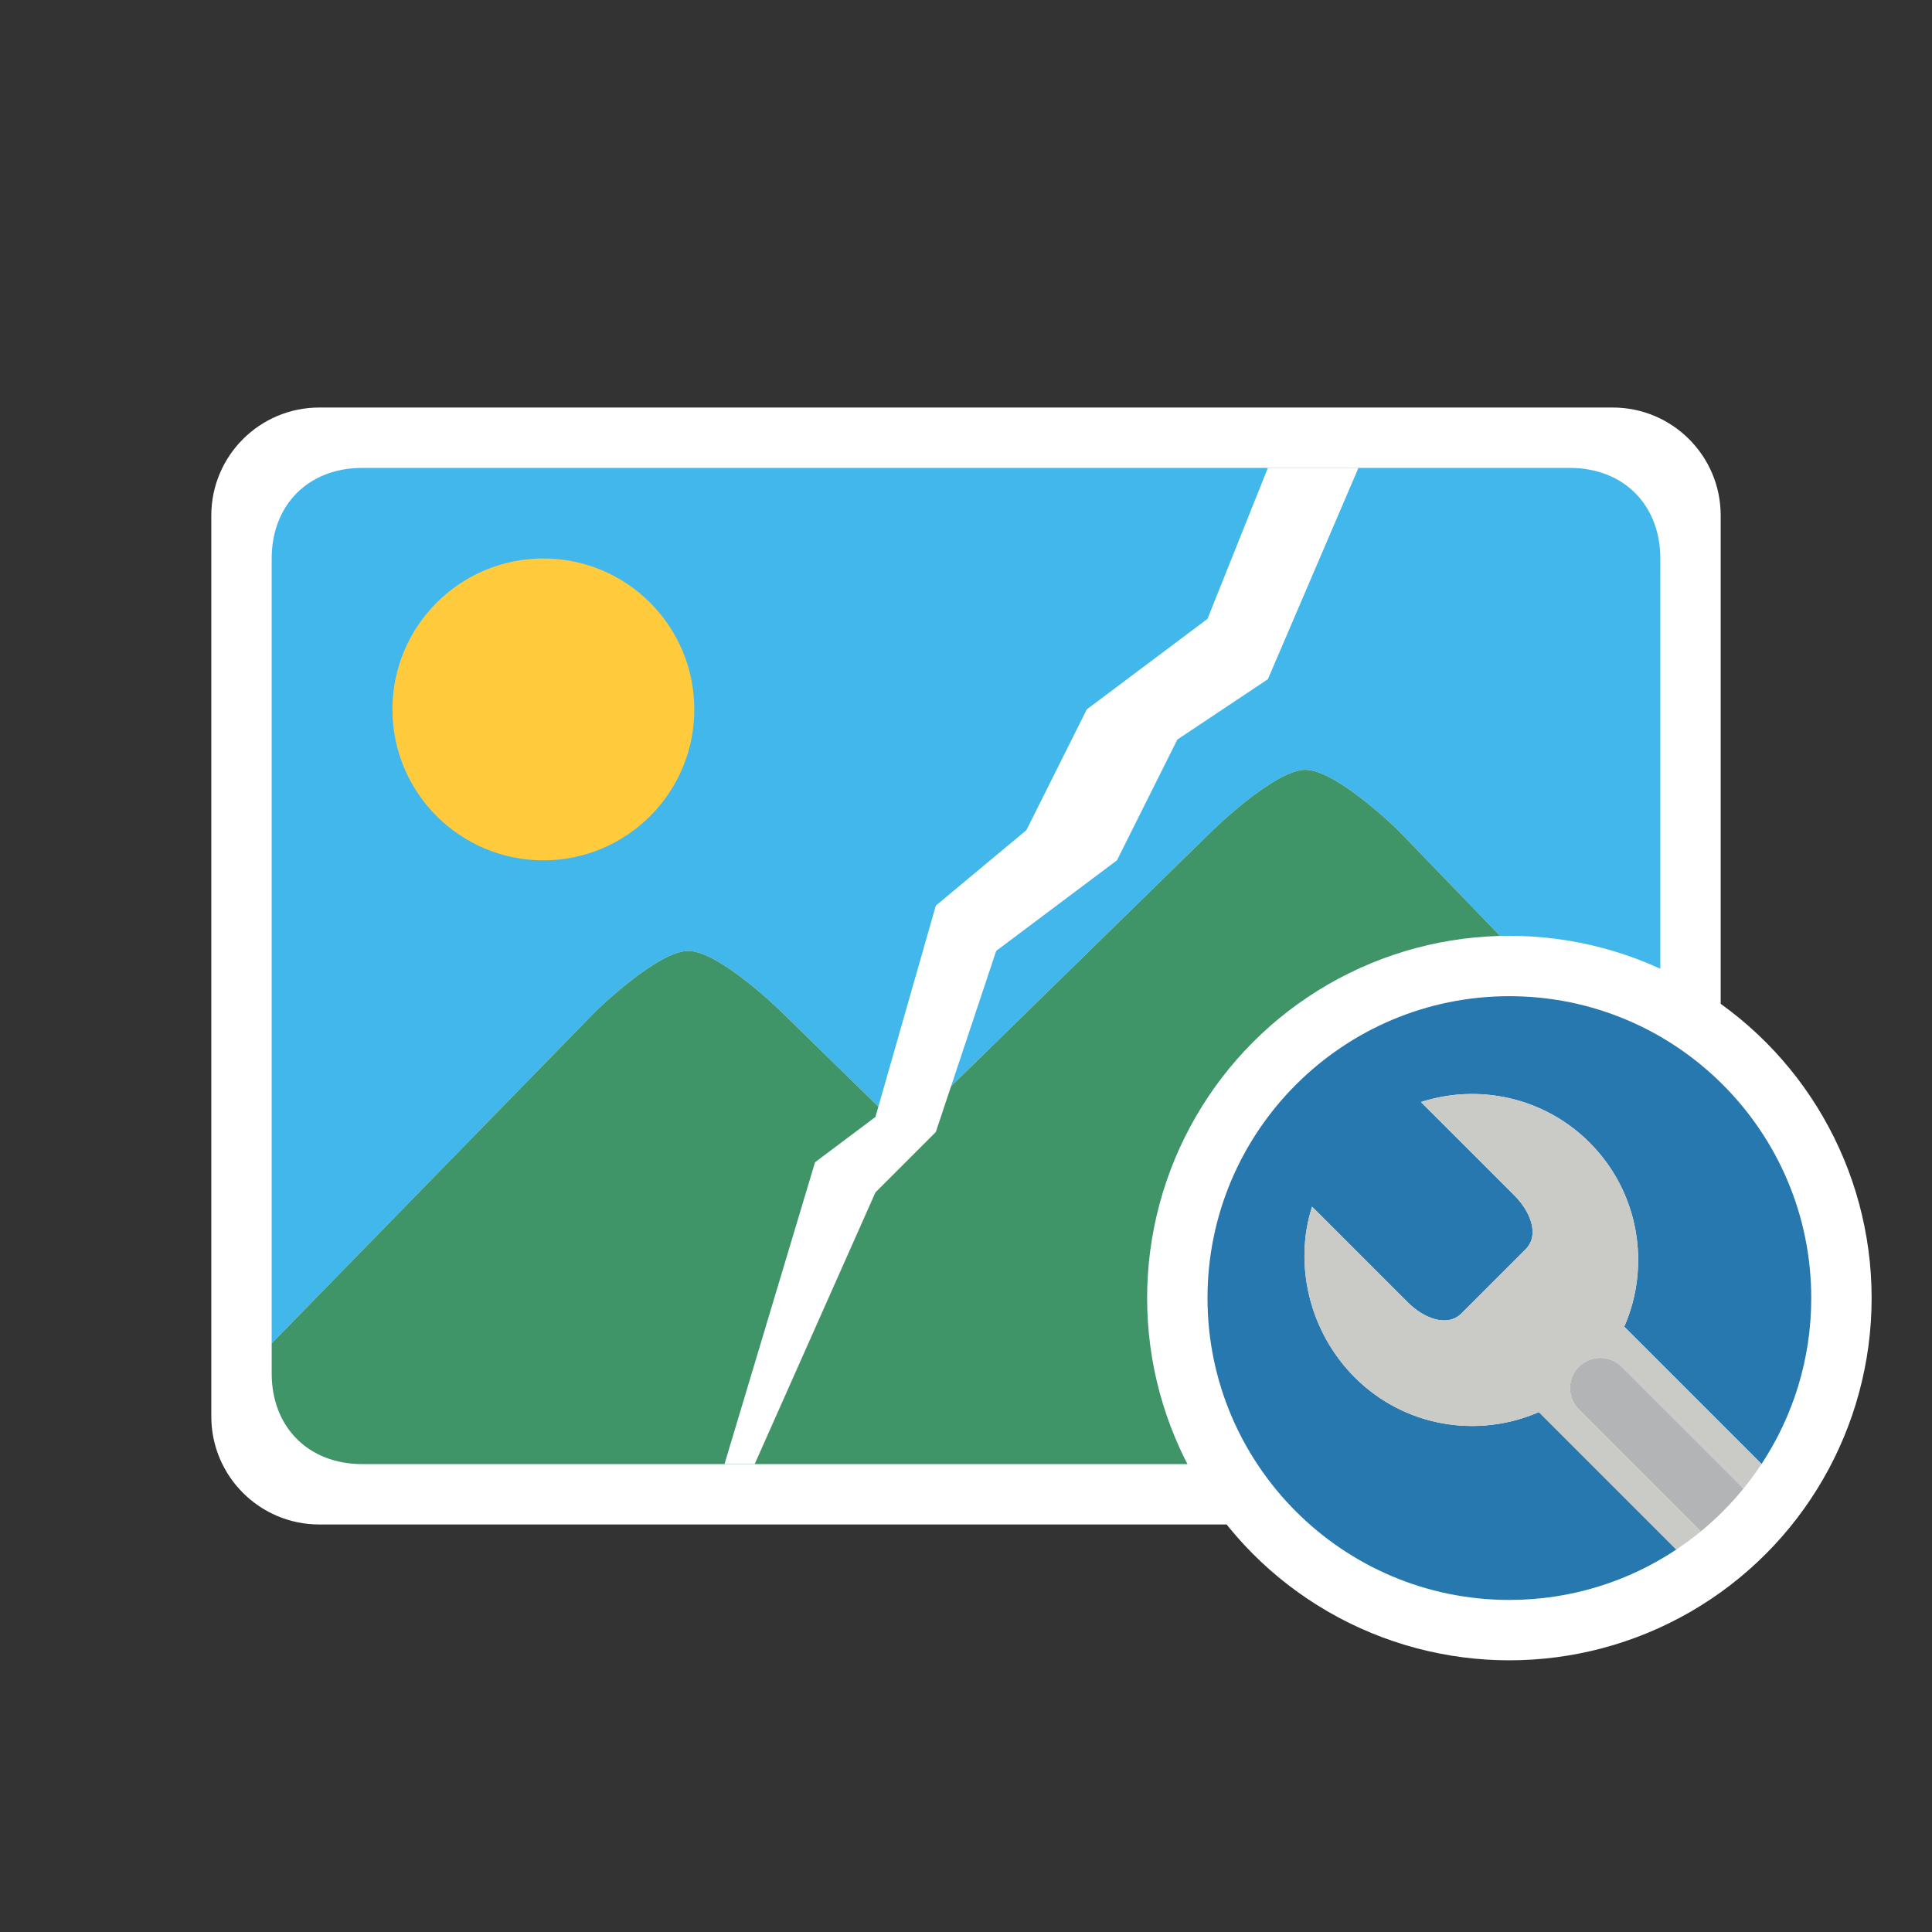 <?xml version="1.0" encoding="UTF-8" standalone="no"?>
<!DOCTYPE svg PUBLIC "-//W3C//DTD SVG 1.1//EN" "http://www.w3.org/Graphics/SVG/1.1/DTD/svg11.dtd">
<svg width="100%" height="100%" viewBox="0 0 128 128" version="1.1" xmlns="http://www.w3.org/2000/svg" xmlns:xlink="http://www.w3.org/1999/xlink" xml:space="preserve" xmlns:serif="http://www.serif.com/" style="fill-rule:evenodd;clip-rule:evenodd;stroke-linejoin:round;stroke-miterlimit:2;">
    <rect x="0" y="0" width="128" height="128" fill="#333333" stroke="none"/>
    <path id="Rahmen" d="M114,34.15L114,93.85C114,97.796 110.796,101 106.85,101L21.15,101C17.204,101 14,97.796 14,93.85L14,34.15C14,30.204 17.204,27 21.15,27L106.85,27C110.796,27 114,30.204 114,34.15Z" style="fill:#fff;"/>
    <path id="Himmel" d="M18,89L18,37C18,33.481 20.402,31 24,31L104,31C107.598,31 110,33.481 110,37L110,73L92.622,55C92.622,55 88.533,51 86.489,51C84.444,51 80.356,55 80.356,55L59.911,75L51.733,67C51.733,67 47.644,63 45.6,63C43.556,63 39.467,67 39.467,67L18,89Z" style="fill:#42b7eb;"/>
    <path id="Berge" d="M110,73L110,91C110,94.519 107.598,97 104,97L24,97C20.402,97 18,94.519 18,91L18,89L39.467,67C39.467,67 43.556,63 45.6,63C47.644,63 51.733,67 51.733,67L59.911,75L80.356,55C80.356,55 84.444,51 86.489,51C88.533,51 92.622,55 92.622,55L110,73Z" style="fill:#409568;"/>
    <circle id="Sonne" cx="36" cy="47" r="10" style="fill:#ffcb3d;"/>
    <path d="M84,31L90,31L84,45L78,49L74,57L66,63L62,75L58,79L50,97L48,97L54,77L58,74L62,60L68,55L72,47L80,41L84,31Z" style="fill:#fff;"/>
    <circle id="Hintergrund-Kreis" serif:id="Hintergrund Kreis" cx="100" cy="86" r="24" style="fill:#fff;"/>
    <path d="M111.062,102.661C107.893,104.77 104.089,106 100,106C88.962,106 80,97.038 80,86C80,74.962 88.962,66 100,66C111.038,66 120,74.962 120,86C120,90.059 118.788,93.837 116.707,96.993L107.611,87.897C109.375,83.868 108.609,78.995 105.314,75.7C102.293,72.68 97.948,71.784 94.142,73.014L100.364,79.235C101.339,80.211 102.047,81.795 101.071,82.771L96.828,87.014C95.853,87.989 94.268,87.282 93.293,86.307L86.929,79.943C85.699,83.749 86.737,88.236 89.757,91.256C93.052,94.552 97.925,95.317 101.954,93.554L111.062,102.661Z" style="fill:#2778af;"/>
    <g>
        <path d="M111.062,102.661L101.954,93.554C97.925,95.317 93.052,94.552 89.757,91.256C86.737,88.236 85.699,83.749 86.929,79.943L93.293,86.307C94.268,87.282 95.853,87.989 96.828,87.014L101.071,82.771C102.047,81.795 101.339,80.211 100.364,79.235L94.142,73.014C97.948,71.784 102.293,72.68 105.314,75.7C108.609,78.995 109.375,83.868 107.611,87.897L116.707,96.993C116.335,97.557 115.935,98.101 115.509,98.623L107.435,90.549C106.654,89.769 105.387,89.769 104.606,90.549C103.826,91.33 103.826,92.597 104.606,93.378L112.686,101.457C112.166,101.885 111.624,102.287 111.062,102.661Z" style="fill:#cacbc7;"/>
        <path d="M115.509,98.623C114.665,99.659 113.719,100.609 112.686,101.457L104.606,93.378C103.826,92.597 103.826,91.33 104.606,90.549C105.387,89.769 106.654,89.769 107.435,90.549L115.509,98.623Z" style="fill:#b3b4b5;"/>
    </g>
</svg>
